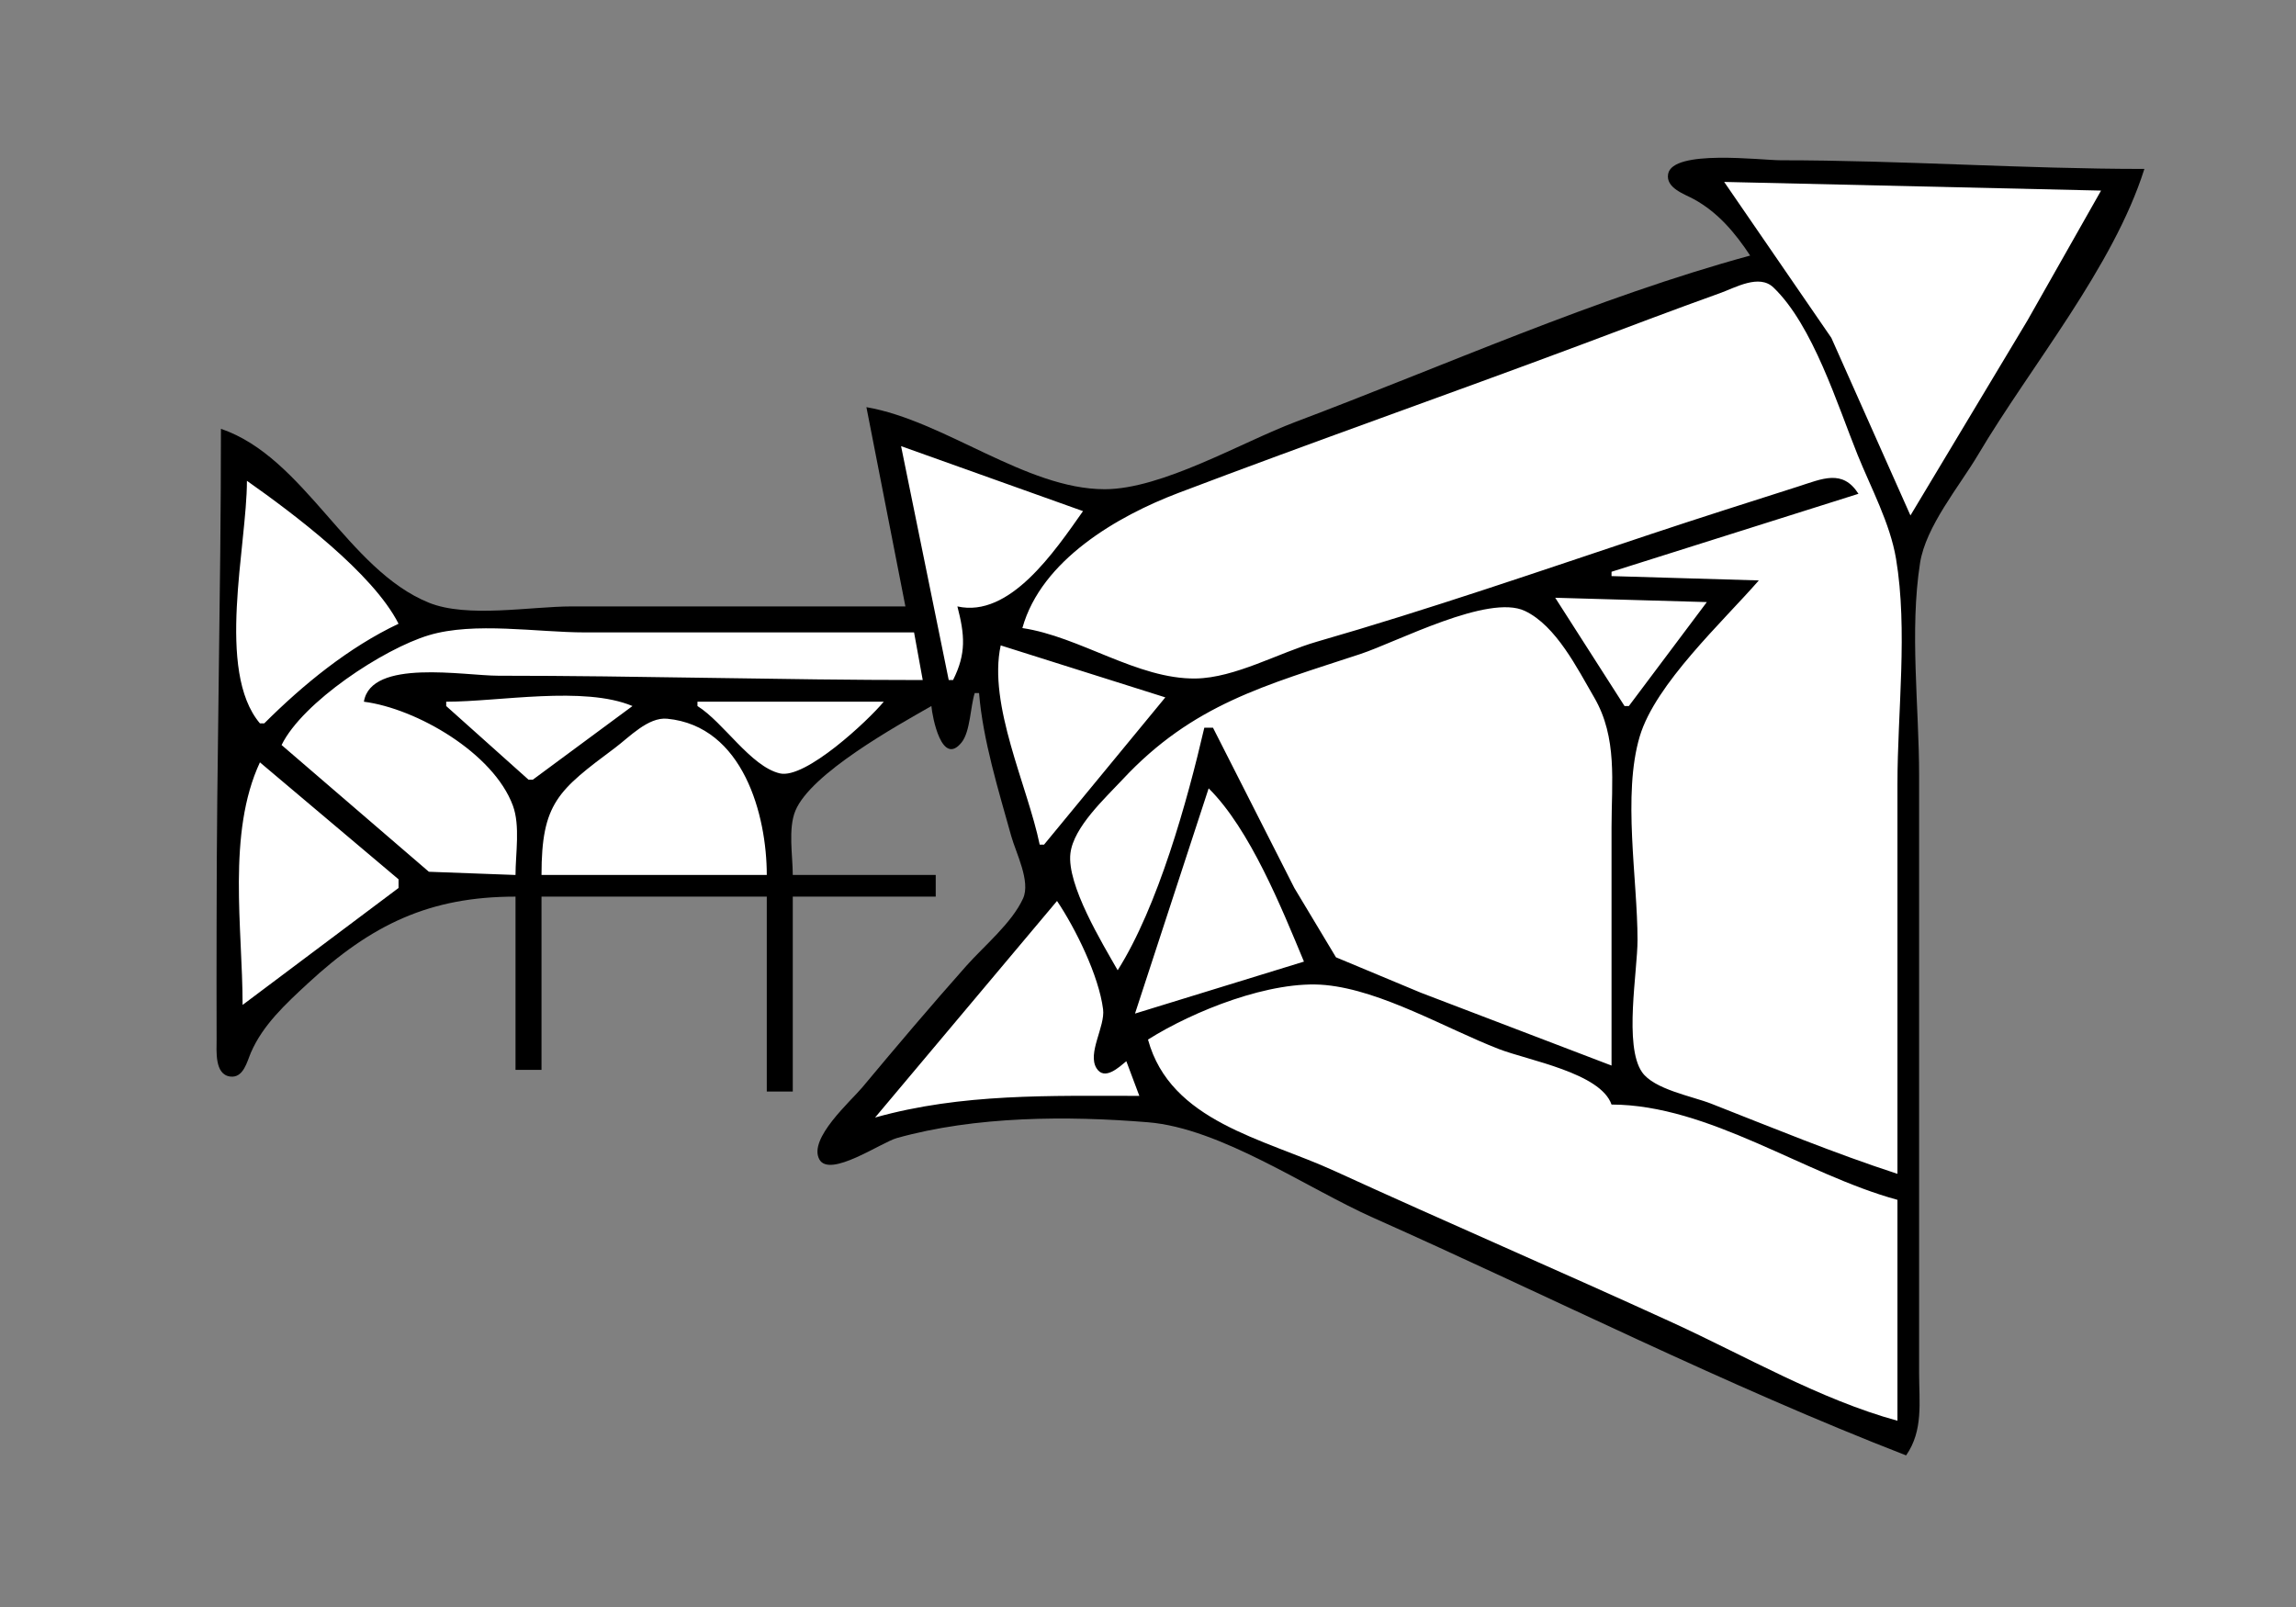 <?xml version="1.0" standalone="yes"?>
<svg xmlns="http://www.w3.org/2000/svg" width="530" height="371">
<rect width="100%" height="100%" fill="#808080" stroke="none"/>
<!-- <path style="fill:#ffffff; stroke:none;" d="M0 0L0 371L530 371L530 0L0 0z"/>
--><path style="fill:#000000; stroke:none;" d="M404 59C368.525 68.683 333.423 84.442 299 97.424C286.582 102.107 268.253 112.943 255 112.943C236.829 112.943 218.01 97.099 200 94L209 140L132 140C122.472 140 107.883 142.738 99 139.142C80.212 131.536 70.341 105.575 51 99C51 137.041 50 175.054 50 213C50 222 49.953 231.001 50.001 240C50.014 242.575 49.483 248.045 53.12 248.534C56.197 248.948 57.019 245.095 57.926 242.995C60.686 236.602 65.969 231.753 71 227.09C85.792 213.383 99.211 207 119 207L119 247L125 247L125 207L177 207L177 252L183 252L183 207L216 207L216 202L183 202C183 197.556 181.884 191.335 183.603 187.174C187.168 178.544 206.965 167.578 215 163C215.202 165.474 217.399 177.103 221.977 171.392C223.978 168.896 224.005 163.137 225 160L226 160C226.89 170.896 230.496 182.466 233.424 193C234.509 196.902 237.954 203.492 236.16 207.424C233.569 213.106 227.171 218.358 223.05 223C214.892 232.19 206.953 241.565 199.08 251C196.404 254.207 186.518 262.889 189.137 267.664C191.527 272.023 203.438 263.746 207 262.746C225.143 257.653 246.396 257.566 265 259.093C281.846 260.477 301.626 274.292 317 281.139C357.868 299.339 398.296 319.82 440 336C444.005 330.242 443 323.752 443 317L443 279L443 179C443 163.216 440.781 145.588 443.214 130C444.541 121.498 452.259 112.327 456.603 105C468.786 84.454 487.799 61.749 495 39C467.005 39 439.065 37 411 37C406.578 37 386.063 34.403 385.06 40.184C384.498 43.423 388.852 44.804 391.001 45.981C396.585 49.038 400.536 53.763 404 59z"/>
<path style="fill:#ffffff; stroke:none;" d="M398 42L422.742 78L441 119L468 74L485 44L398 42M236 145C249.261 146.958 262.556 156.828 276 156.642C285.086 156.516 295.298 150.647 304 148.141C329.866 140.693 355.47 131.843 381 123.333C392.291 119.57 403.66 115.967 415 112.344C420.681 110.529 425.335 108.254 429 114L372 132L372 133L406 134C397.719 143.509 382.134 157.877 378.514 170C374.491 183.473 378 202.93 378 217C378 224.321 374.825 241.4 379.028 247.501C381.789 251.509 390.639 253.084 395 254.797C409.214 260.381 423.479 266.267 438 271L438 181C438 164.291 440.426 145.477 437.674 129C436.308 120.82 431.888 112.653 428.799 105C424.143 93.461 418.486 75.087 409.366 66.361C406.056 63.195 400.587 66.411 397 67.692C386.288 71.518 375.654 75.591 365 79.576C334.062 91.146 302.878 102.076 272 113.808C258.038 119.113 240.376 129.255 236 145M208 103L219 157L220 157C223.096 150.84 222.696 146.556 221 140C233.084 142.72 243.436 127.319 250 118L208 103M57 111C57 126.036 49.769 154.902 60 167L61 167C69.966 158.059 80.481 149.449 92 144C86.085 132.317 67.699 118.537 57 111M359 138L375 163L376 163L394 139L359 138M258 224C267.297 209.296 274.074 184.964 278 168L280 168L298.781 205L308.39 221.006L328 229.189L372 246L372 191C372 180.571 373.419 170.308 367.988 161C364.132 154.39 359.232 144.475 352 141.042C343.583 137.047 322.487 148.198 314 150.999C292.113 158.223 275.336 162.552 259.09 180C255.133 184.249 247.825 190.925 247.092 197C246.213 204.276 254.445 217.753 258 224M65 172L99 201.258L119 202C119 197.108 120.107 190.638 118.397 186C113.917 173.852 96.161 163.572 84 162C85.633 151.999 107.183 156 115 156C147.64 156 180.328 157 213 157L211 146L135 146C124.046 146 109.517 143.493 99 146.649C88.49 149.802 69.808 162.132 65 172M231 149C228.018 162.722 237.196 181.414 240 195L241 195L269 161L231 149M103 162L103 163L122 180L123 180L146 163C134.774 158.29 115.219 162 103 162M161 162L161 163C167.036 166.776 173.297 176.944 180 178.542C185.905 179.95 200.416 166.339 204 162L161 162M125 202L177 202C177 188.306 171.63 167.626 154 165.927C149.614 165.505 145.231 170.213 142 172.626C128.798 182.484 125 185.394 125 202M60 176C52.372 192.341 56 214.335 56 232L92 205L92 203L60 176M279 182L262 234L301 222C295.853 209.637 288.536 191.434 279 182M244 208L202 258C221.996 252.379 242.435 253 263 253L260 245C258.328 246.356 254.963 249.581 253.12 246.623C250.943 243.129 255.139 237.012 254.631 233C253.656 225.294 248.307 214.41 244 208M265 240C270.19 258.977 291.715 262.852 308 270.309C333.91 282.172 360.09 293.445 386 305.309C402.74 312.974 420.233 323.14 438 328L438 277C416.521 271.137 394.52 255.062 372 255C369.454 247.679 352.782 244.816 346 242.189C333.831 237.475 319.012 228.676 306 227.415C293.393 226.193 275.408 233.431 265 240z"/>
</svg>
